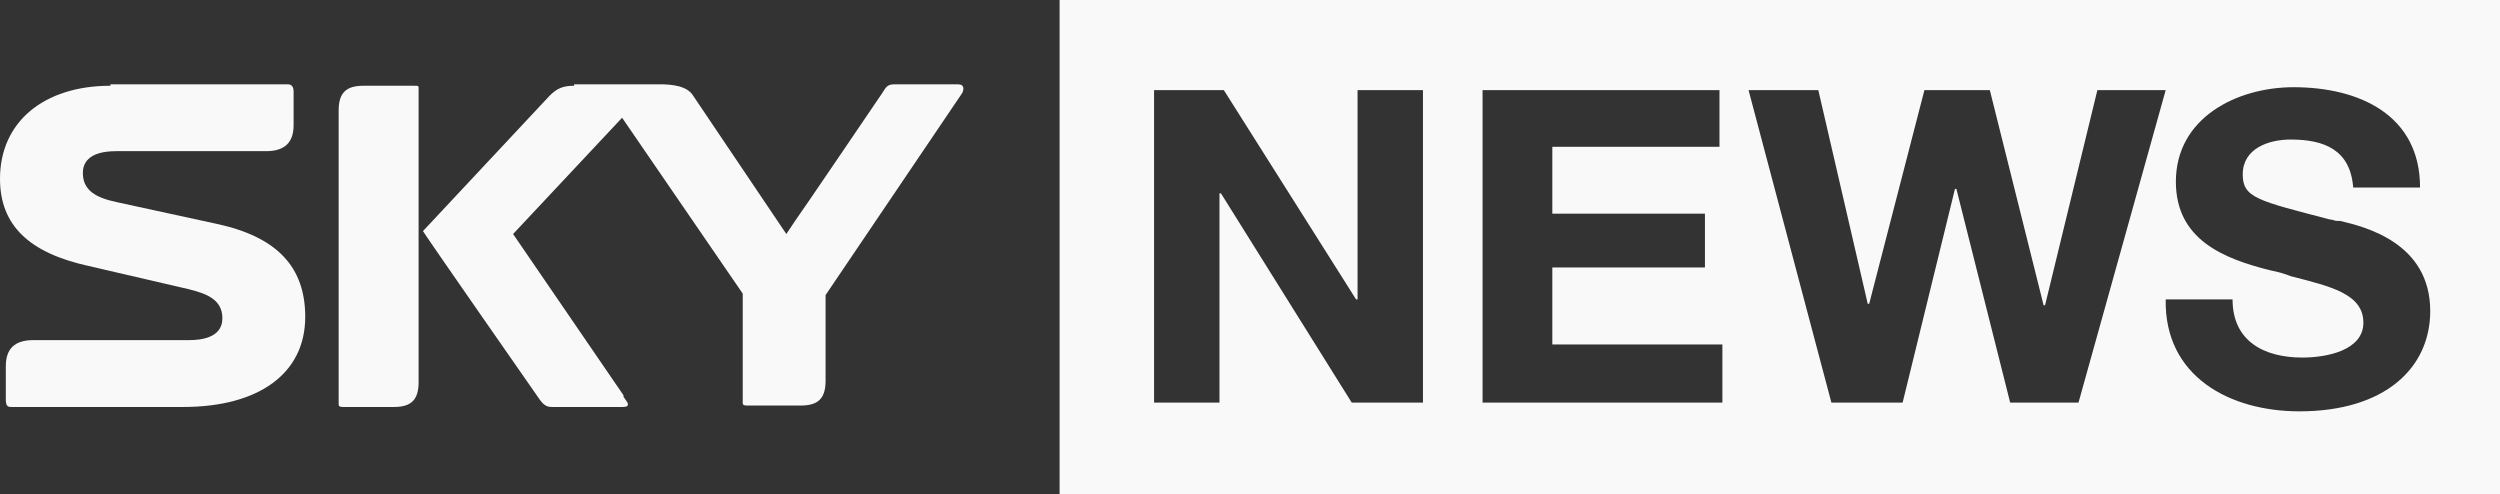 <?xml version="1.0" encoding="utf-8"?>
<!-- Generator: Adobe Illustrator 25.2.3, SVG Export Plug-In . SVG Version: 6.00 Build 0)  -->
<svg version="1.1" id="Layer_1" xmlns="http://www.w3.org/2000/svg" xmlns:xlink="http://www.w3.org/1999/xlink" x="0px" y="0px"
	 viewBox="0 0 172 34" style="enable-background:new 0 0 172 34;" xml:space="preserve" fill="rgb(249, 249, 249)">
<rect x="0" y="0" width="172" height="34" fill="#333333" stroke="none"/>
<style type="text/css">
	.st0{fill-rule:evenodd;clip-rule:evenodd;}
</style>
<path class="st0" d="M172,0H72.9v34H172V0z M79.5,6.2h4.7l9.1,14.4h0.1V6.2h4.5v21.5H93l-9-14.4h-0.1v14.4h-4.5V6.2z M118.2,6.2H102
	v21.5h16.5v-4h-11.7v-5.3h10.5v-3.7h-10.5v-4.6h11.5V6.2z M143,27.7h-4.7l-3.7-14.7h-0.1l-3.6,14.7H126l-5.7-21.5h4.8l3.4,14.7h0.1
	l3.8-14.7h4.5l3.7,14.8h0.1l3.6-14.8h4.7L143,27.7z M158.4,24.6c-2.6,0-4.8-1.1-4.8-4H149c-0.1,5.3,4.4,7.7,9.2,7.7c5.9,0,9-3,9-6.9
	c0-4.7-4.5-5.8-6.2-6.2c-0.1,0-0.1,0-0.2,0c-0.2,0-0.3-0.1-0.5-0.1c-5-1.3-6-1.5-6-3.1c0-1.8,1.8-2.4,3.3-2.4c2.3,0,4.1,0.7,4.3,3.3
	h4.6c0-5-4.2-6.9-8.7-6.9c-3.9,0-8.1,2.1-8.1,6.5c0,4,3.3,5.3,6.5,6.1c0.5,0.1,0.9,0.2,1.4,0.4c2.7,0.7,5,1.2,5,3.2
	C162.6,24.1,160.1,24.6,158.4,24.6z" />
<path d="M7.6,5.9C3,5.9,0,8.4,0,12.3c0,3.2,2,5.1,6.1,6l6.9,1.6c1.2,0.3,2.3,0.7,2.3,2c0,0.6-0.3,1.5-2.3,1.5H2.3
	c-1.3,0-1.9,0.6-1.9,1.8v2.3C0.4,28,0.6,28,0.8,28h11.8c5.2,0,8.4-2.3,8.4-6.2c0-3.4-1.9-5.5-6.1-6.4L8,13.9c-1.4-0.3-2.3-0.8-2.3-2
	c0-0.6,0.3-1.5,2.3-1.5h10.3c1.3,0,1.9-0.6,1.9-1.8V6.3c0-0.4-0.2-0.5-0.4-0.5H7.6z" />
<path d="M39.5,5.9c-0.8,0-1.2,0.2-1.7,0.7c0,0-7.3,7.8-8.7,9.3c0.3,0.5,7.9,11.4,7.9,11.4c0.4,0.6,0.6,0.7,1,0.7h4.8
	c0.4,0,0.4-0.1,0.4-0.2c0-0.1-0.1-0.2-0.3-0.5l0-0.1l-7.6-11.1l7.5-8l8.3,12.1l0,7.5c0,0.1,0,0.2,0.3,0.2h3.7c1.2,0,1.7-0.5,1.7-1.7
	v-5.9l9.4-13.9l0,0c0.1-0.2,0.2-0.6-0.3-0.6h-4.3c-0.5,0-0.6,0.1-0.9,0.6c0,0-5.9,8.7-6,8.8l-0.6,0.9l-6.4-9.5
	c-0.4-0.7-1.5-0.8-2.3-0.8H39.5z" />
<path d="M25,5.9c-1.2,0-1.7,0.5-1.7,1.7v20.2c0,0.1,0,0.2,0.3,0.2h3.5c1.2,0,1.7-0.5,1.7-1.7V6.1c0-0.2,0-0.2-0.3-0.2H25z" />
</svg>
